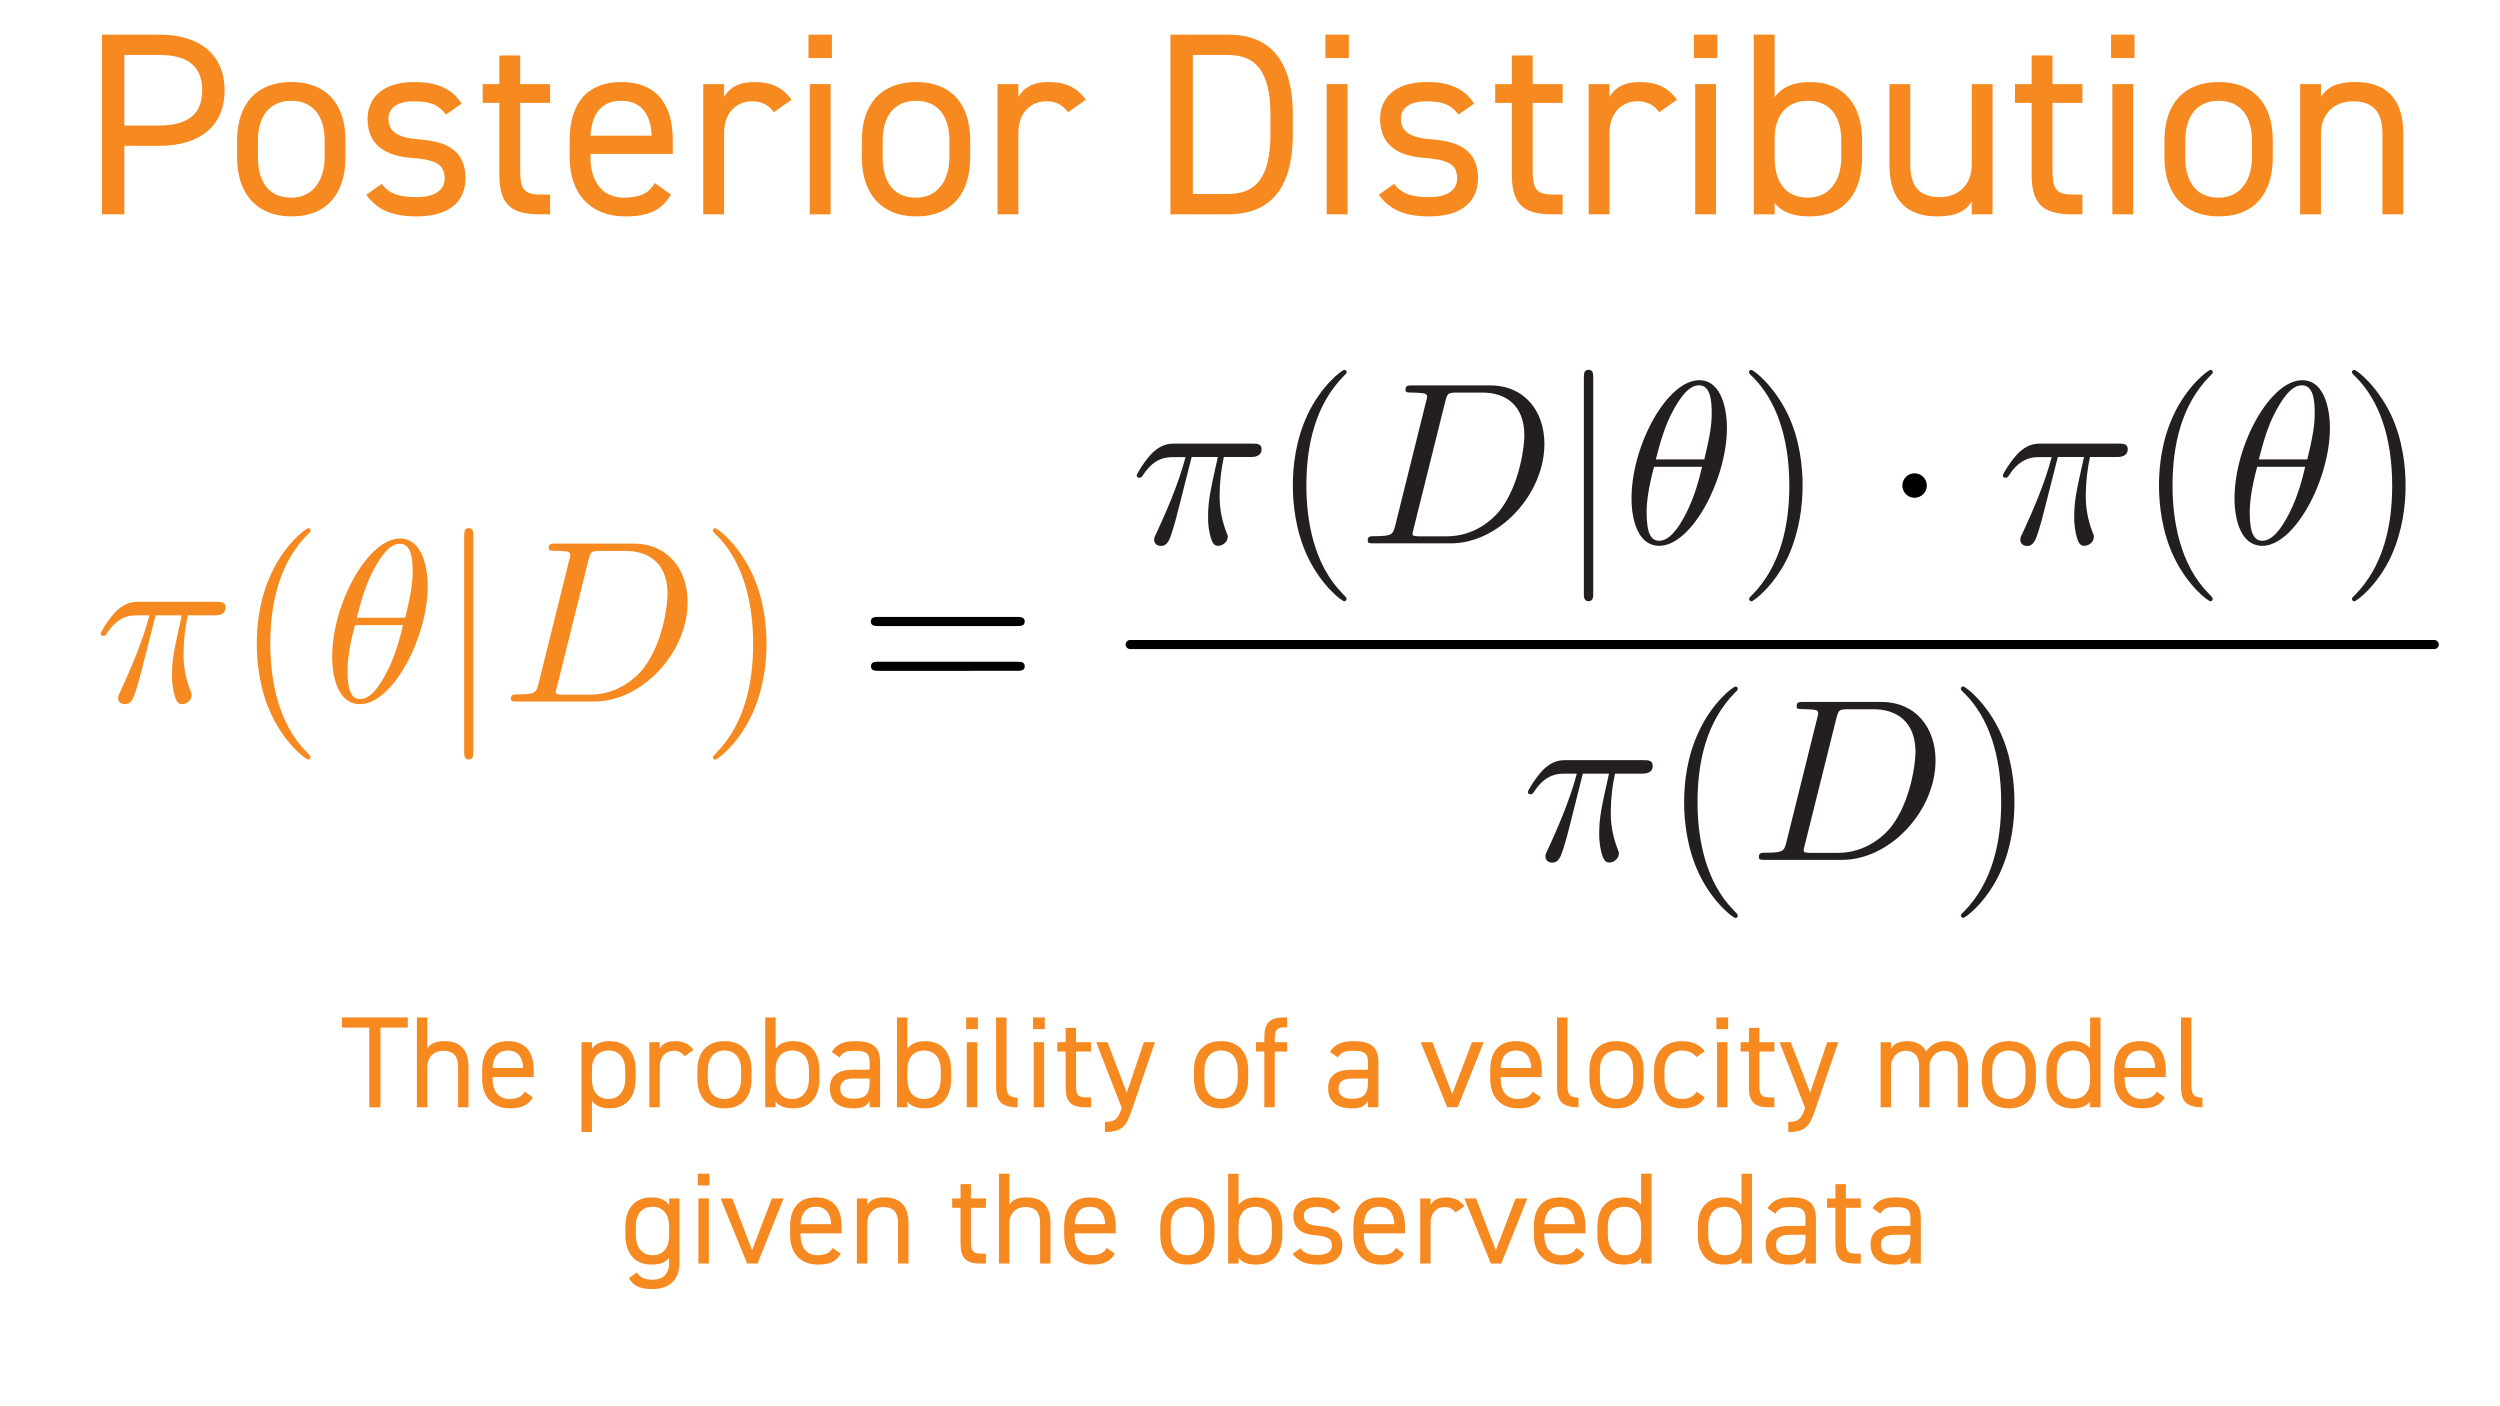 <?xml version="1.0" encoding="utf-8"?>
<!-- Generator: Adobe Illustrator 24.3.0, SVG Export Plug-In . SVG Version: 6.00 Build 0)  -->
<svg version="1.1" id="Posterior" xmlns="http://www.w3.org/2000/svg" xmlns:xlink="http://www.w3.org/1999/xlink" x="0px" y="0px"
	 viewBox="0 0 1920 1080" style="enable-background:new 0 0 1920 1080;" xml:space="preserve">
<style type="text/css">
	.st0{clip-path:url(#SVGID_2_);}
	.st1{fill:#F6891F;}
	.st2{fill:#231F20;}
	.st3{enable-background:new    ;}
	.st4{fill:none;stroke:#000000;stroke-width:7;stroke-linecap:round;stroke-miterlimit:10;}
</style>
<g>
	<defs>
		<rect id="SVGID_1_" x="76" y="276" width="1806" height="429.2"/>
	</defs>
	<clipPath id="SVGID_2_">
		<use xlink:href="#SVGID_1_"  style="overflow:visible;"/>
	</clipPath>
	<g class="st0">
		<path class="st1" d="M119.5,472.6h20.1c-5.9,26.3-7.5,33.9-7.5,45.8c-0.1,4.5,0.4,9.1,1.4,13.5c1.8,7.8,3.7,8.9,6.4,8.9
			c3.5,0,7.3-3.2,7.3-6.8c0-1.1,0-1.4-1.1-3.9c-3.6-9.3-5.4-19.3-5.1-29.3c0.1-9.5,1.2-18.9,3.2-28.2h20.3c2.3,0,8.7,0,8.7-6.1
			c0-4.3-3.8-4.3-7.1-4.3h-59.5c-3.9,0-10.7,0-18.5,8.4c-6.2,6.9-10.8,15.1-10.8,16c0,0.2,0,1.8,2.1,1.8c1.4,0,1.8-0.7,2.8-2.1
			c8.7-13.7,19-13.7,22.5-13.7h10.1c-5.7,21.5-15.3,43-22.7,59.2c-1.4,2.7-1.4,3-1.4,4.2c0,3.4,2.8,4.8,5.1,4.8
			c5.3,0,6.8-5,8.9-11.5c2.5-8.2,2.5-8.5,4.8-17.4L119.5,472.6"/>
		<path class="st1" d="M238.5,581.5c0-0.5,0-0.9-3-3.9c-22.2-22.4-27.9-56-27.9-83.1c0-30.9,6.8-61.8,28.6-84c2.3-2.1,2.3-2.5,2.3-3
			c0.1-0.9-0.5-1.7-1.4-1.8c-0.1,0-0.3,0-0.4,0c-1.8,0-17.8,12.1-28.3,34.6c-9.1,19.5-11.2,39.3-11.2,54.2c0,13.8,2,35.3,11.7,55.4
			c10.6,21.8,25.9,33.4,27.7,33.4c0.9,0.1,1.7-0.5,1.8-1.4C238.5,581.8,238.5,581.7,238.5,581.5"/>
		<path class="st1" d="M309.5,480.1c-1.9,8.2-5.7,23.2-12.4,36c-6.2,12.1-13,20.8-20.6,20.8c-5.9,0-9.6-5.1-9.6-21.7
			c0-7.5,1.1-17.8,5.7-35.1L309.5,480.1 M274,474.4c3-11.4,6.6-25.6,13.7-38.2c4.8-8.7,11.4-18.6,19.4-18.6c8.7,0,9.8,11.4,9.8,21.5
			c0,8.7-1.4,17.8-5.7,35.3L274,474.4z M328.5,450c0-11.7-3.2-36.4-21.3-36.4c-24.7,0-52.1,50.1-52.1,90.8
			c0,16.7,5.1,36.4,21.3,36.4C301.5,540.8,328.5,489.8,328.5,450z"/>
		<path class="st1" d="M363.5,412c0-3.2,0-6.4-3.5-6.4s-3.5,3.2-3.5,6.4v164.9c0,3.2,0,6.4,3.5,6.4s3.5-3.2,3.5-6.4V412"/>
		<path class="st1" d="M452,429.8c1.6-6.2,2-6.7,9.6-6.7h19c17.4,0,32.1,9.4,32.1,32.9c0,8.7-3.5,37.8-18.6,57.4
			c-5.2,6.6-19.2,20.1-41,20.1h-20c-1.3,0.1-2.6,0-3.9-0.2c-1.8-0.2-2.3-0.4-2.3-1.8c0-0.5,0-0.9,0.9-4.1L452,429.8 M413.6,525
			c-1.8,6.9-2.1,8.3-16.2,8.3c-3,0-5,0-5,3.4c0,2.1,1.6,2.1,5,2.1h58.8c36.9,0,71.9-37.5,71.9-76.4c0-25-15.1-44.9-41.7-44.9h-59.7
			c-3.4,0-5.3,0-5.3,3.4c0,2.1,1.6,2.1,5.1,2.1c2.3,0,5.5,0.2,7.6,0.4c2.9,0.3,3.9,0.9,3.9,2.8c-0.1,1.2-0.3,2.3-0.7,3.4L413.6,525z
			"/>
		<path class="st1" d="M588.7,494.5c0-13.9-2-35.4-11.7-55.4c-10.7-21.9-25.9-33.4-27.7-33.4c-0.9-0.1-1.7,0.6-1.8,1.6
			c0,0.1,0,0.1,0,0.2c0,0.5,0,0.9,3.4,4.1c17.4,17.6,27.5,45.8,27.5,83c0,30.4-6.6,61.6-28.6,84c-2.3,2.1-2.3,2.5-2.3,3
			c0,0.9,0.7,1.7,1.6,1.8c0.1,0,0.1,0,0.2,0c1.8,0,17.8-12.1,28.2-34.6C586.5,529,588.7,509.4,588.7,494.5"/>
		<path d="M781.1,515.2c2.5,0,5.9,0,5.9-3.5s-3.4-3.5-6-3.5H674.9c-2.7,0-6,0-6,3.5s3.4,3.5,5.9,3.5H781.1 M781,480.8
			c2.7,0,6,0,6-3.5s-3.4-3.5-5.9-3.5H674.7c-2.5,0-5.9,0-5.9,3.5s3.4,3.5,6,3.5H781z"/>
		<path class="st2" d="M915.2,351h20.1c-5.9,26.3-7.5,33.9-7.5,45.8c-0.1,4.5,0.4,9.1,1.4,13.5c1.8,7.8,3.7,8.9,6.4,8.9
			c3.5,0,7.3-3.2,7.3-6.8c0-1.1,0-1.4-1.1-3.9c-3.6-9.3-5.4-19.3-5.1-29.3c0.1-9.5,1.2-18.9,3.2-28.2h20.3c2.3,0,8.7,0,8.7-6.1
			c0-4.2-3.8-4.2-7.1-4.2h-59.5c-3.9,0-10.7,0-18.5,8.4c-6.2,6.9-10.8,15.1-10.8,16c0,0.2,0,1.8,2.1,1.8c1.4,0,1.8-0.7,2.8-2.1
			c8.7-13.7,19-13.7,22.5-13.7h10.1c-5.7,21.5-15.3,43-22.7,59.1c-1.4,2.7-1.4,3-1.4,4.3c0,3.4,2.8,4.8,5.1,4.8
			c5.3,0,6.8-5,8.9-11.5c2.5-8.2,2.5-8.5,4.8-17.4L915.2,351"/>
		<path class="st2" d="M1034.2,459.9c0-0.5,0-0.9-3-3.9c-22.2-22.4-27.9-56-27.9-83.1c0-30.9,6.8-61.8,28.6-84
			c2.3-2.1,2.3-2.5,2.3-3c0.1-0.9-0.5-1.7-1.4-1.8c-0.1,0-0.3,0-0.4,0c-1.8,0-17.8,12.1-28.3,34.6c-9.1,19.5-11.2,39.3-11.2,54.2
			c0,13.8,2,35.3,11.7,55.4c10.7,21.9,25.9,33.4,27.7,33.4c0.9,0.1,1.7-0.5,1.8-1.4C1034.2,460.2,1034.2,460,1034.2,459.9"/>
		<path class="st2" d="M1110,308.2c1.6-6.2,2-6.7,9.6-6.7h19c17.4,0,32.1,9.4,32.1,32.9c0,8.7-3.6,37.8-18.6,57.4
			c-5.2,6.6-19.2,20.1-41,20.1H1091c-1.3,0.1-2.6,0-3.9-0.2c-1.8-0.2-2.3-0.4-2.3-1.8c0-0.5,0-0.9,0.9-4.1L1110,308.2 M1071.6,403.4
			c-1.8,6.9-2.1,8.4-16.2,8.4c-3,0-5,0-5,3.4c0,2.1,1.6,2.1,5,2.1h58.8c36.9,0,71.9-37.5,71.9-76.4c0-25-15.1-44.9-41.7-44.9h-59.7
			c-3.3,0-5.3,0-5.3,3.4c0,2.1,1.6,2.1,5.1,2.1c2.3,0,5.5,0.2,7.6,0.4c2.8,0.3,3.9,0.9,3.9,2.8c-0.1,1.1-0.3,2.3-0.7,3.4
			L1071.6,403.4z"/>
		<path class="st2" d="M1223.6,290.4c0-3.2,0-6.4-3.6-6.4s-3.6,3.2-3.6,6.4v164.9c0,3.2,0,6.4,3.6,6.4s3.6-3.2,3.6-6.4V290.4"/>
		<path class="st2" d="M1307.2,358.5c-1.9,8.1-5.7,23.2-12.4,36c-6.2,12.1-13,20.8-20.6,20.8c-5.9,0-9.6-5.1-9.6-21.7
			c0-7.5,1.1-17.7,5.7-35.1L1307.2,358.5 M1271.7,352.7c3-11.4,6.6-25.6,13.7-38.2c4.8-8.7,11.4-18.6,19.4-18.6
			c8.7,0,9.8,11.4,9.8,21.5c0,8.7-1.4,17.8-5.7,35.4H1271.7z M1326.3,328.4c0-11.7-3.2-36.4-21.3-36.4c-24.7,0-52,50.1-52,90.8
			c0,16.7,5.1,36.4,21.3,36.4C1299.2,419.2,1326.3,368.2,1326.3,328.4L1326.3,328.4z"/>
		<path class="st2" d="M1384.4,372.9c0-13.9-1.9-35.4-11.7-55.4c-10.7-21.8-25.9-33.4-27.7-33.4c-0.9-0.1-1.7,0.6-1.8,1.6
			c0,0.1,0,0.1,0,0.2c0,0.5,0,0.9,3.4,4.1c17.4,17.6,27.6,45.8,27.6,83c0,30.4-6.6,61.6-28.6,84c-2.3,2.1-2.3,2.5-2.3,3
			c0,0.9,0.7,1.7,1.6,1.8c0.1,0,0.1,0,0.2,0c1.8,0,17.8-12.1,28.3-34.6C1382.2,407.5,1384.4,387.8,1384.4,372.9"/>
		<path d="M1479.8,372.9c0-5.2-4.2-9.4-9.4-9.4s-9.4,4.2-9.4,9.4s4.2,9.4,9.4,9.4c0,0,0,0,0,0
			C1475.6,382.2,1479.8,378.1,1479.8,372.9"/>
		<path class="st2" d="M1580.4,351h20.1c-5.9,26.3-7.5,33.9-7.5,45.8c-0.1,4.5,0.4,9.1,1.4,13.5c1.8,7.8,3.7,8.9,6.4,8.9
			c3.6,0,7.3-3.2,7.3-6.8c0-1.1,0-1.4-1.1-3.9c-3.6-9.3-5.4-19.3-5.1-29.3c0.1-9.5,1.2-18.9,3.2-28.2h20.3c2.3,0,8.7,0,8.7-6.1
			c0-4.2-3.8-4.2-7.1-4.2h-59.5c-3.9,0-10.7,0-18.5,8.4c-6.2,6.9-10.8,15.1-10.8,16c0,0.2,0,1.8,2.1,1.8c1.4,0,1.8-0.7,2.8-2.1
			c8.7-13.7,19-13.7,22.5-13.7h10.1c-5.7,21.5-15.3,43-22.7,59.1c-1.4,2.7-1.4,3-1.4,4.3c0,3.4,2.8,4.8,5.1,4.8
			c5.3,0,6.8-5,8.9-11.5c2.5-8.2,2.5-8.5,4.8-17.4L1580.4,351"/>
		<path class="st2" d="M1699.4,459.9c0-0.5,0-0.9-3-3.9c-22.2-22.4-27.9-56-27.9-83.1c0-30.9,6.8-61.8,28.6-84
			c2.3-2.1,2.3-2.5,2.3-3c0.1-0.9-0.5-1.7-1.4-1.8c-0.1,0-0.3,0-0.4,0c-1.8,0-17.8,12.1-28.3,34.6c-9.1,19.5-11.2,39.3-11.2,54.2
			c0,13.8,2,35.3,11.7,55.4c10.7,21.9,25.9,33.4,27.7,33.4c0.9,0.1,1.7-0.5,1.8-1.4C1699.4,460.2,1699.4,460,1699.4,459.9"/>
		<path class="st2" d="M1770.4,358.5c-1.9,8.1-5.7,23.2-12.4,36c-6.2,12.1-13,20.8-20.6,20.8c-5.9,0-9.6-5.1-9.6-21.7
			c0-7.5,1.1-17.7,5.7-35.1L1770.4,358.5 M1734.8,352.7c3-11.4,6.6-25.6,13.7-38.2c4.8-8.7,11.4-18.6,19.4-18.6
			c8.7,0,9.8,11.4,9.8,21.5c0,8.7-1.4,17.8-5.7,35.4H1734.8z M1789.4,328.4c0-11.7-3.2-36.4-21.3-36.4c-24.7,0-52,50.1-52,90.8
			c0,16.7,5.1,36.4,21.3,36.4C1762.4,419.2,1789.4,368.2,1789.4,328.4L1789.4,328.4z"/>
		<path class="st2" d="M1847.5,372.9c0-13.9-2-35.4-11.7-55.4c-10.7-21.8-25.9-33.4-27.7-33.4c-0.9-0.1-1.7,0.6-1.8,1.6
			c0,0.1,0,0.1,0,0.2c0,0.5,0,0.9,3.4,4.1c17.4,17.6,27.5,45.8,27.5,83c0,30.4-6.6,61.6-28.6,84c-2.3,2.1-2.3,2.5-2.3,3
			c0,0.9,0.7,1.7,1.6,1.8c0.1,0,0.1,0,0.2,0c1.8,0,17.8-12.1,28.3-34.6C1845.3,407.5,1847.5,387.8,1847.5,372.9"/>
		<path class="st2" d="M1215.6,594.2h20.1c-5.9,26.3-7.5,33.9-7.5,45.8c-0.1,4.5,0.4,9.1,1.4,13.5c1.8,7.8,3.8,8.9,6.4,8.9
			c3.6,0,7.3-3.2,7.3-6.8c0-1.1,0-1.4-1.1-3.9c-3.6-9.3-5.4-19.3-5.1-29.3c0.1-9.5,1.2-18.9,3.2-28.2h20.3c2.3,0,8.7,0,8.7-6.1
			c0-4.3-3.7-4.3-7.1-4.3h-59.5c-3.9,0-10.7,0-18.5,8.4c-6.2,6.9-10.8,15.1-10.8,16c0,0.2,0,1.8,2.1,1.8c1.4,0,1.8-0.7,2.8-2.1
			c8.7-13.7,19-13.7,22.6-13.7h10.1c-5.7,21.5-15.3,43-22.7,59.2c-1.4,2.7-1.4,3-1.4,4.3c0,3.4,2.8,4.8,5.1,4.8
			c5.3,0,6.8-5,8.9-11.5c2.5-8.2,2.5-8.5,4.8-17.4L1215.6,594.2"/>
		<path class="st2" d="M1334.6,703.1c0-0.5,0-0.9-3-3.9c-22.2-22.4-27.9-56-27.9-83.1c0-30.9,6.8-61.8,28.6-84
			c2.3-2.1,2.3-2.5,2.3-3c0.1-0.9-0.5-1.7-1.4-1.8c-0.1,0-0.3,0-0.4,0c-1.8,0-17.8,12.1-28.2,34.7c-9.1,19.5-11.2,39.3-11.2,54.2
			c0,13.8,2,35.3,11.7,55.4c10.6,21.8,25.9,33.4,27.7,33.4c0.9,0.1,1.7-0.5,1.8-1.4C1334.6,703.4,1334.6,703.3,1334.6,703.1"/>
		<path class="st2" d="M1410.4,551.4c1.6-6.2,2-6.7,9.6-6.7h19c17.4,0,32.1,9.4,32.1,32.8c0,8.7-3.6,37.8-18.6,57.4
			c-5.2,6.6-19.2,20.1-41,20.1h-20.1c-1.3,0.1-2.6,0-3.9-0.2c-1.8-0.2-2.3-0.4-2.3-1.8c0-0.5,0-0.9,0.9-4.1L1410.4,551.4
			 M1372,646.6c-1.8,6.9-2.1,8.3-16.2,8.3c-3,0-5,0-5,3.4c0,2.1,1.6,2.1,5,2.1h58.8c36.9,0,71.9-37.5,71.9-76.4
			c0-25-15.1-44.9-41.7-44.9h-59.7c-3.4,0-5.3,0-5.3,3.4c0,2.1,1.6,2.1,5.1,2.1c2.3,0,5.5,0.2,7.6,0.4c2.8,0.3,3.9,0.9,3.9,2.8
			c-0.1,1.1-0.3,2.3-0.7,3.4L1372,646.6z"/>
		<path class="st2" d="M1547.1,616c0-13.9-2-35.4-11.7-55.4c-10.7-21.8-25.9-33.4-27.7-33.4c-0.9-0.1-1.7,0.6-1.8,1.6
			c0,0.1,0,0.1,0,0.2c0,0.5,0,0.9,3.4,4.1c17.4,17.6,27.6,45.8,27.6,83c0,30.4-6.6,61.6-28.6,84c-2.3,2.1-2.3,2.5-2.3,3
			c0,0.9,0.7,1.7,1.6,1.8c0.1,0,0.1,0,0.2,0c1.8,0,17.8-12.1,28.2-34.6C1545,650.6,1547.1,630.9,1547.1,616"/>
	</g>
</g>
<g class="st3">
	<path class="st1" d="M95.5,112v52.6H78.3v-138h44c31.8,0,50.2,16,50.2,42.8c0,26.6-18.2,42.6-50.2,42.6H95.5z M122.3,96.4
		c23.4,0,33-10,33-27c0-17.2-9.6-27.2-33-27.2H95.5v54.2H122.3z"/>
</g>
<g class="st3">
	<path class="st1" d="M265.3,121c0,26-12.8,45.2-41.6,45.2c-26.6,0-41.6-17.6-41.6-45.2v-13.2c0-28.4,15.4-44.8,41.6-44.8
		c26.4,0,41.6,16.2,41.6,44.8V121z M249.3,121v-13.2c0-19-9.2-30.4-25.6-30.4c-16.4,0-25.6,11.6-25.6,30.4V121
		c0,17.2,7.2,30.8,25.6,30.8C240.7,151.8,249.3,138,249.3,121z"/>
	<path class="st1" d="M342.5,88c-5.4-7-11-10.2-24.8-10.2c-11.8,0-19.4,4.6-19.4,13.4c0,11.4,10,14.8,23.2,15.8
		c18.8,1.4,36,6.8,36,29.8c0,17.4-11.8,29.4-37.6,29.4c-20.4,0-31-6.2-38.6-16.6l11.8-8.4c5.4,7.2,12.6,10.2,27,10.2
		c13.4,0,21.4-5.2,21.4-14.2c0-10.8-6.4-14.6-25.8-16c-16.8-1.2-33.4-8-33.4-29.8c0-16.6,12-28.4,35.8-28.4
		c16.2,0,28.6,4.2,36.4,16.6L342.5,88z"/>
	<path class="st1" d="M370.7,64.6h12.8v-22h16v22h23V79h-23v50.8c0,13.8,1.6,19.6,15,19.6h8v15.2h-8.6c-23.6,0-30.4-10-30.4-30.8V79
		h-12.8V64.6z"/>
	<path class="st1" d="M515.3,149.4c-7,12.2-17.6,16.8-35,16.8c-26.8,0-42.8-17.4-42.8-45.2v-13.2c0-28.4,13.4-44.8,39.6-44.8
		c26.4,0,39.6,16.2,39.6,44.8v10.4h-63.2v2.8c0,17.2,8.2,30.8,25.6,30.8c13,0,19.6-3.8,23.8-11.2L515.3,149.4z M453.5,104.2h47
		c-0.8-16.8-8.2-26.8-23.4-26.8C461.7,77.4,454.5,87.6,453.5,104.2z"/>
	<path class="st1" d="M594.3,86.2c-4.2-5.8-9.4-8.4-16.8-8.4c-12.2,0-21.4,9.2-21.4,24.2v62.6h-16v-100h16v9.8
		c4.2-7,11-11.4,23.2-11.4c13.6,0,22.2,4.6,28.6,13.6L594.3,86.2z"/>
	<path class="st1" d="M620.9,26.6h18v18h-18V26.6z M621.9,64.6h16v100h-16V64.6z"/>
	<path class="st1" d="M745.1,121c0,26-12.8,45.2-41.6,45.2c-26.6,0-41.6-17.6-41.6-45.2v-13.2c0-28.4,15.4-44.8,41.6-44.8
		c26.4,0,41.6,16.2,41.6,44.8V121z M729.1,121v-13.2c0-19-9.2-30.4-25.6-30.4c-16.4,0-25.6,11.6-25.6,30.4V121
		c0,17.2,7.2,30.8,25.6,30.8C720.5,151.8,729.1,138,729.1,121z"/>
	<path class="st1" d="M820.3,86.2c-4.2-5.8-9.4-8.4-16.8-8.4c-12.2,0-21.4,9.2-21.4,24.2v62.6h-16v-100h16v9.8
		c4.2-7,11-11.4,23.2-11.4c13.6,0,22.2,4.6,28.6,13.6L820.3,86.2z"/>
	<path class="st1" d="M898.9,164.6v-138h44c30.6,0,50,17.2,50,61.8v14.4c0,44.6-19.4,61.8-50,61.8H898.9z M975.7,102.8V88.4
		c0-34.2-11.6-46.2-32.8-46.2h-26.8V149h26.8C964.1,149,975.7,137,975.7,102.8z"/>
	<path class="st1" d="M1017.9,26.6h18v18h-18V26.6z M1018.9,64.6h16v100h-16V64.6z"/>
	<path class="st1" d="M1120.1,88c-5.4-7-11-10.2-24.8-10.2c-11.8,0-19.4,4.6-19.4,13.4c0,11.4,10,14.8,23.2,15.8
		c18.8,1.4,36,6.8,36,29.8c0,17.4-11.8,29.4-37.6,29.4c-20.4,0-31-6.2-38.6-16.6l11.8-8.4c5.4,7.2,12.6,10.2,27,10.2
		c13.4,0,21.4-5.2,21.4-14.2c0-10.8-6.4-14.6-25.8-16c-16.8-1.2-33.4-8-33.4-29.8c0-16.6,12-28.4,35.8-28.4
		c16.2,0,28.6,4.2,36.4,16.6L1120.1,88z"/>
	<path class="st1" d="M1148.3,64.6h12.8v-22h16v22h23V79h-23v50.8c0,13.8,1.6,19.6,15,19.6h8v15.2h-8.6c-23.6,0-30.4-10-30.4-30.8
		V79h-12.8V64.6z"/>
	<path class="st1" d="M1274.3,86.2c-4.2-5.8-9.4-8.4-16.8-8.4c-12.2,0-21.4,9.2-21.4,24.2v62.6h-16v-100h16v9.8
		c4.2-7,11-11.4,23.2-11.4c13.6,0,22.2,4.6,28.6,13.6L1274.3,86.2z"/>
	<path class="st1" d="M1300.9,26.6h18v18h-18V26.6z M1301.9,64.6h16v100h-16V64.6z"/>
	<path class="st1" d="M1362.9,74.6c5.4-7.4,14-11.6,27.2-11.6c24.8,0,40,16.2,40,44.8V121c0,26-12.8,45.2-40,45.2
		c-13.4,0-21.8-3.4-27.2-10.4v8.8h-16v-138h16V74.6z M1414.1,121v-13.2c0-19-9.2-30.4-25.6-30.4c-16,0-25.6,11-25.6,29V121
		c0,17.2,7.2,30.8,25.6,30.8C1405.5,151.8,1414.1,138,1414.1,121z"/>
	<path class="st1" d="M1530.3,164.6h-16v-9.8c-5,7.6-12,11.4-26.8,11.4c-21.4,0-36.4-11.2-36.4-39.2V64.6h16v62.2
		c0,20.2,11,24.6,22.8,24.6c15,0,24.4-10.6,24.4-24.4V64.6h16V164.6z"/>
	<path class="st1" d="M1547.5,64.6h12.8v-22h16v22h23V79h-23v50.8c0,13.8,1.6,19.6,15,19.6h8v15.2h-8.6c-23.6,0-30.4-10-30.4-30.8
		V79h-12.8V64.6z"/>
	<path class="st1" d="M1621.3,26.6h18v18h-18V26.6z M1622.3,64.6h16v100h-16V64.6z"/>
	<path class="st1" d="M1745.5,121c0,26-12.8,45.2-41.6,45.2c-26.6,0-41.6-17.6-41.6-45.2v-13.2c0-28.4,15.4-44.8,41.6-44.8
		c26.4,0,41.6,16.2,41.6,44.8V121z M1729.5,121v-13.2c0-19-9.2-30.4-25.6-30.4c-16.4,0-25.6,11.6-25.6,30.4V121
		c0,17.2,7.2,30.8,25.6,30.8C1720.9,151.8,1729.5,138,1729.5,121z"/>
	<path class="st1" d="M1766.5,64.6h16v9.8c5-7.6,12-11.4,26.8-11.4c21.4,0,36.4,11.2,36.4,39.2v62.4h-16v-62.2
		c0-20.2-11-24.6-22.8-24.6c-15,0-24.4,10.6-24.4,24.4v62.4h-16V64.6z"/>
</g>
<g class="st3">
	<path class="st1" d="M313.2,781.4v7.8h-21v61.2h-8.6v-61.2h-21v-7.8H313.2z"/>
	<path class="st1" d="M320.2,781.4h8v23.9c2.5-3.8,6-5.7,13.4-5.7c10.7,0,18.2,5.6,18.2,19.6v31.2h-8v-31.1
		c0-10.1-5.5-12.3-11.4-12.3c-7.5,0-12.2,5.3-12.2,12.2v31.2h-8V781.4z"/>
	<path class="st1" d="M409.2,842.8c-3.5,6.1-8.8,8.4-17.5,8.4c-13.4,0-21.4-8.7-21.4-22.6V822c0-14.2,6.7-22.4,19.8-22.4
		c13.2,0,19.8,8.1,19.8,22.4v5.2h-31.6v1.4c0,8.6,4.1,15.4,12.8,15.4c6.5,0,9.8-1.9,11.9-5.6L409.2,842.8z M378.3,820.2h23.5
		c-0.4-8.4-4.1-13.4-11.7-13.4C382.4,806.8,378.8,811.9,378.3,820.2z"/>
	<path class="st1" d="M468.2,799.6c12.4,0,20,8.1,20,22.4v6.6c0,13-6.4,22.6-20,22.6c-6.6,0-10.9-2.1-13.6-5.8v24h-8v-69h8v5
		C457.3,801.7,461.6,799.6,468.2,799.6z M480.2,828.6V822c0-9.5-4.6-15.2-12.8-15.2c-8,0-12.8,5.5-12.8,14.5v7.3
		c0,8.6,3.6,15.4,12.8,15.4C475.9,844,480.2,837.1,480.2,828.6z"/>
	<path class="st1" d="M525.8,811.2c-2.1-2.9-4.7-4.2-8.4-4.2c-6.1,0-10.7,4.6-10.7,12.1v31.3h-8v-50h8v4.9c2.1-3.5,5.5-5.7,11.6-5.7
		c6.8,0,11.1,2.3,14.3,6.8L525.8,811.2z"/>
	<path class="st1" d="M577.2,828.6c0,13-6.4,22.6-20.8,22.6c-13.3,0-20.8-8.8-20.8-22.6V822c0-14.2,7.7-22.4,20.8-22.4
		c13.2,0,20.8,8.1,20.8,22.4V828.6z M569.2,828.6V822c0-9.5-4.6-15.2-12.8-15.2c-8.2,0-12.8,5.8-12.8,15.2v6.6
		c0,8.6,3.6,15.4,12.8,15.4C564.9,844,569.2,837.1,569.2,828.6z"/>
	<path class="st1" d="M595.7,805.4c2.7-3.7,7-5.8,13.6-5.8c12.4,0,20,8.1,20,22.4v6.6c0,13-6.4,22.6-20,22.6
		c-6.7,0-10.9-1.7-13.6-5.2v4.4h-8v-69h8V805.4z M621.3,828.6V822c0-9.5-4.6-15.2-12.8-15.2c-8,0-12.8,5.5-12.8,14.5v7.3
		c0,8.6,3.6,15.4,12.8,15.4C617,844,621.3,837.1,621.3,828.6z"/>
	<path class="st1" d="M656,821.5h11.9v-5.8c0-7.1-3.3-8.7-11.1-8.7c-6,0-9.2,0.5-12,5.1l-6-4.2c3.5-5.8,8.6-8.3,18.1-8.3
		c12.7,0,19,4.1,19,16.1v34.7h-8v-4.9c-2.8,4.6-6.2,5.7-12.7,5.7c-11.6,0-17.9-5.7-17.9-15.4C637.3,825,645,821.5,656,821.5z
		 M667.9,828.3H656c-7.9,0-10.7,2.7-10.7,7.7c0,5.6,4,7.8,9.9,7.8c7.4,0,12.7-1.4,12.7-12.6V828.3z"/>
	<path class="st1" d="M696.9,805.4c2.7-3.7,7-5.8,13.6-5.8c12.4,0,20,8.1,20,22.4v6.6c0,13-6.4,22.6-20,22.6
		c-6.7,0-10.9-1.7-13.6-5.2v4.4h-8v-69h8V805.4z M722.5,828.6V822c0-9.5-4.6-15.2-12.8-15.2c-8,0-12.8,5.5-12.8,14.5v7.3
		c0,8.6,3.6,15.4,12.8,15.4C718.2,844,722.5,837.1,722.5,828.6z"/>
	<path class="st1" d="M742,781.4h9v9h-9V781.4z M742.5,800.4h8v50h-8V800.4z"/>
	<path class="st1" d="M765,781.4h8V833c0,5.4,0.3,10,8.5,10v7.4c-12.6,0-16.5-5-16.5-15.4V781.4z"/>
	<path class="st1" d="M793.4,781.4h9v9h-9V781.4z M793.9,800.4h8v50h-8V800.4z"/>
	<path class="st1" d="M812,800.4h6.4v-11h8v11h11.5v7.2h-11.5V833c0,6.9,0.8,9.8,7.5,9.8h4v7.6h-4.3c-11.8,0-15.2-5-15.2-15.4v-27.4
		H812V800.4z"/>
	<path class="st1" d="M861.5,850.9l-19.6-50.5h8.6l14.9,38.8l13.1-38.8h8.5L869.4,852c-4.1,12-6.8,17.4-20.8,17.4v-7.8
		c6.6,0,9.7-1.1,12.7-10L861.5,850.9z"/>
	<path class="st1" d="M958.6,828.6c0,13-6.4,22.6-20.8,22.6c-13.3,0-20.8-8.8-20.8-22.6V822c0-14.2,7.7-22.4,20.8-22.4
		c13.2,0,20.8,8.1,20.8,22.4V828.6z M950.6,828.6V822c0-9.5-4.6-15.2-12.8-15.2c-8.2,0-12.8,5.8-12.8,15.2v6.6
		c0,8.6,3.6,15.4,12.8,15.4C946.3,844,950.6,837.1,950.6,828.6z"/>
	<path class="st1" d="M971,800.4v-3.6c0-10.4,3.4-15.4,15.2-15.4h2.3v7.6h-2c-6.7,0-7.5,2.9-7.5,9.8v1.6h9.5v7.2H979v42.8h-8v-42.8
		h-6.4v-7.2H971z"/>
	<path class="st1" d="M1038.7,821.5h11.9v-5.8c0-7.1-3.3-8.7-11.1-8.7c-6,0-9.2,0.5-12,5.1l-6-4.2c3.5-5.8,8.6-8.3,18.1-8.3
		c12.7,0,19,4.1,19,16.1v34.7h-8v-4.9c-2.8,4.6-6.2,5.7-12.7,5.7c-11.6,0-17.9-5.7-17.9-15.4C1020,825,1027.7,821.5,1038.7,821.5z
		 M1050.6,828.3h-11.9c-7.9,0-10.7,2.7-10.7,7.7c0,5.6,4,7.8,9.9,7.8c7.4,0,12.7-1.4,12.7-12.6V828.3z"/>
	<path class="st1" d="M1139.5,800.4l-20,50h-8l-20.4-50h9l15.2,39.8l15.2-39.8H1139.5z"/>
	<path class="st1" d="M1183.4,842.8c-3.5,6.1-8.8,8.4-17.5,8.4c-13.4,0-21.4-8.7-21.4-22.6V822c0-14.2,6.7-22.4,19.8-22.4
		c13.2,0,19.8,8.1,19.8,22.4v5.2h-31.6v1.4c0,8.6,4.1,15.4,12.8,15.4c6.5,0,9.8-1.9,11.9-5.6L1183.4,842.8z M1152.5,820.2h23.5
		c-0.4-8.4-4.1-13.4-11.7-13.4C1156.6,806.8,1153,811.9,1152.5,820.2z"/>
	<path class="st1" d="M1195.8,781.4h8V833c0,5.4,0.3,10,8.5,10v7.4c-12.6,0-16.5-5-16.5-15.4V781.4z"/>
	<path class="st1" d="M1262.3,828.6c0,13-6.4,22.6-20.8,22.6c-13.3,0-20.8-8.8-20.8-22.6V822c0-14.2,7.7-22.4,20.8-22.4
		c13.2,0,20.8,8.1,20.8,22.4V828.6z M1254.3,828.6V822c0-9.5-4.6-15.2-12.8-15.2c-8.2,0-12.8,5.8-12.8,15.2v6.6
		c0,8.6,3.6,15.4,12.8,15.4C1250,844,1254.3,837.1,1254.3,828.6z"/>
	<path class="st1" d="M1309.2,842.8c-3.1,5.8-9.2,8.4-17.3,8.4c-13.7,0-21.6-8.8-21.6-22.6V822c0-14.2,8.1-22.4,21.6-22.4
		c7.5,0,13.7,2.7,17.3,7.8l-6.3,4.4c-2.2-3.2-6.4-5-11-5c-8.6,0-13.6,5.8-13.6,15.2v6.6c0,8.6,4,15.4,13.6,15.4
		c4.7,0,9-1.6,11.1-5.6L1309.2,842.8z"/>
	<path class="st1" d="M1318.2,781.4h9v9h-9V781.4z M1318.7,800.4h8v50h-8V800.4z"/>
	<path class="st1" d="M1336.8,800.4h6.4v-11h8v11h11.5v7.2h-11.5V833c0,6.9,0.8,9.8,7.5,9.8h4v7.6h-4.3c-11.8,0-15.2-5-15.2-15.4
		v-27.4h-6.4V800.4z"/>
	<path class="st1" d="M1386.3,850.9l-19.6-50.5h8.6l14.9,38.8l13.1-38.8h8.5l-17.6,51.6c-4.1,12-6.8,17.4-20.8,17.4v-7.8
		c6.6,0,9.7-1.1,12.7-10L1386.3,850.9z"/>
	<path class="st1" d="M1444.3,800.4h8v4.9c2.2-3.4,6-5.7,12.4-5.7c6.7,0,11.8,2.7,14.6,7.9c3.4-5.3,8.9-7.9,15-7.9
		c10.7,0,17.2,6.6,17.2,19.6v31.2h-8v-31.1c0-9.1-4.5-12.3-10.4-12.3c-6.4,0-11.2,5.1-11.2,12.2v31.2h-8v-31.1
		c0-9.1-4.5-12.3-10.4-12.3c-6.5,0-11.2,5.3-11.2,12.2v31.2h-8V800.4z"/>
	<path class="st1" d="M1563.6,828.6c0,13-6.4,22.6-20.8,22.6c-13.3,0-20.8-8.8-20.8-22.6V822c0-14.2,7.7-22.4,20.8-22.4
		c13.2,0,20.8,8.1,20.8,22.4V828.6z M1555.6,828.6V822c0-9.5-4.6-15.2-12.8-15.2c-8.2,0-12.8,5.8-12.8,15.2v6.6
		c0,8.6,3.6,15.4,12.8,15.4C1551.3,844,1555.6,837.1,1555.6,828.6z"/>
	<path class="st1" d="M1605.2,781.4h8v69h-8V846c-2.7,3.5-7,5.2-13.6,5.2c-13.6,0-20-9.6-20-22.6V822c0-14.3,7.6-22.4,20-22.4
		c6.6,0,10.9,2.1,13.6,5.8V781.4z M1605.2,829.3V822c0-9.4-4.6-15.2-12.8-15.2c-8.2,0-12.8,5.7-12.8,15.2v6.6
		c0,8.5,4.3,15.4,12.8,15.4C1601.3,844,1605.2,837.6,1605.2,829.3z"/>
	<path class="st1" d="M1662.6,842.8c-3.5,6.1-8.8,8.4-17.5,8.4c-13.4,0-21.4-8.7-21.4-22.6V822c0-14.2,6.7-22.4,19.8-22.4
		c13.2,0,19.8,8.1,19.8,22.4v5.2h-31.6v1.4c0,8.6,4.1,15.4,12.8,15.4c6.5,0,9.8-1.9,11.9-5.6L1662.6,842.8z M1631.7,820.2h23.5
		c-0.4-8.4-4.1-13.4-11.7-13.4C1635.8,806.8,1632.2,811.9,1631.7,820.2z"/>
	<path class="st1" d="M1675,781.4h8V833c0,5.4,0.3,10,8.5,10v7.4c-12.6,0-16.5-5-16.5-15.4V781.4z"/>
</g>
<g class="st3">
	<path class="st1" d="M513.9,920.4h8v49c0,13.9-8,20.6-21.4,20.6c-8.7,0-14-2.3-17.5-8.4l6.2-4.4c2.1,3.7,5.4,5.6,11.9,5.6
		c8.7,0,12.8-4.8,12.8-13.4V966c-2.7,3.5-7,5.2-13.6,5.2c-13.6,0-20-9.6-20-22.6V942c0-14.3,7.6-22.4,20-22.4
		c6.6,0,10.9,2.1,13.6,5.8V920.4z M513.9,948.6V942c0-9.4-4.6-15.2-12.8-15.2c-8.2,0-12.8,5.7-12.8,15.2v6.6
		c0,8.5,4.3,15.4,12.8,15.4C510.3,964,513.9,957.2,513.9,948.6z"/>
	<path class="st1" d="M535.9,901.4h9v9h-9V901.4z M536.4,920.4h8v50h-8V920.4z"/>
	<path class="st1" d="M601.8,920.4l-20,50h-8l-20.4-50h9l15.2,39.8l15.2-39.8H601.8z"/>
	<path class="st1" d="M645.7,962.8c-3.5,6.1-8.8,8.4-17.5,8.4c-13.4,0-21.4-8.7-21.4-22.6V942c0-14.2,6.7-22.4,19.8-22.4
		c13.2,0,19.8,8.1,19.8,22.4v5.2h-31.6v1.4c0,8.6,4.1,15.4,12.8,15.4c6.5,0,9.8-1.9,11.9-5.6L645.7,962.8z M614.8,940.2h23.5
		c-0.4-8.4-4.1-13.4-11.7-13.4C618.9,926.8,615.3,931.9,614.8,940.2z"/>
	<path class="st1" d="M658.1,920.4h8v4.9c2.5-3.8,6-5.7,13.4-5.7c10.7,0,18.2,5.6,18.2,19.6v31.2h-8v-31.1
		c0-10.1-5.5-12.3-11.4-12.3c-7.5,0-12.2,5.3-12.2,12.2v31.2h-8V920.4z"/>
	<path class="st1" d="M731.3,920.4h6.4v-11h8v11h11.5v7.2h-11.5V953c0,6.9,0.8,9.8,7.5,9.8h4v7.6h-4.3c-11.8,0-15.2-5-15.2-15.4
		v-27.4h-6.4V920.4z"/>
	<path class="st1" d="M767.2,901.4h8v23.9c2.5-3.8,6-5.7,13.4-5.7c10.7,0,18.2,5.6,18.2,19.6v31.2h-8v-31.1
		c0-10.1-5.5-12.3-11.4-12.3c-7.5,0-12.2,5.3-12.2,12.2v31.2h-8V901.4z"/>
	<path class="st1" d="M856.2,962.8c-3.5,6.1-8.8,8.4-17.5,8.4c-13.4,0-21.4-8.7-21.4-22.6V942c0-14.2,6.7-22.4,19.8-22.4
		c13.2,0,19.8,8.1,19.8,22.4v5.2h-31.6v1.4c0,8.6,4.1,15.4,12.8,15.4c6.5,0,9.8-1.9,11.9-5.6L856.2,962.8z M825.3,940.2h23.5
		c-0.4-8.4-4.1-13.4-11.7-13.4C829.4,926.8,825.8,931.9,825.3,940.2z"/>
	<path class="st1" d="M932.7,948.6c0,13-6.4,22.6-20.8,22.6c-13.3,0-20.8-8.8-20.8-22.6V942c0-14.2,7.7-22.4,20.8-22.4
		c13.2,0,20.8,8.1,20.8,22.4V948.6z M924.7,948.6V942c0-9.5-4.6-15.2-12.8-15.2c-8.2,0-12.8,5.8-12.8,15.2v6.6
		c0,8.6,3.6,15.4,12.8,15.4C920.4,964,924.7,957.1,924.7,948.6z"/>
	<path class="st1" d="M951.2,925.4c2.7-3.7,7-5.8,13.6-5.8c12.4,0,20,8.1,20,22.4v6.6c0,13-6.4,22.6-20,22.6
		c-6.7,0-10.9-1.7-13.6-5.2v4.4h-8v-69h8V925.4z M976.8,948.6V942c0-9.5-4.6-15.2-12.8-15.2c-8,0-12.8,5.5-12.8,14.5v7.3
		c0,8.6,3.6,15.4,12.8,15.4C972.5,964,976.8,957.1,976.8,948.6z"/>
	<path class="st1" d="M1023.4,932.1c-2.7-3.5-5.5-5.1-12.4-5.1c-5.9,0-9.7,2.3-9.7,6.7c0,5.7,5,7.4,11.6,7.9c9.4,0.7,18,3.4,18,14.9
		c0,8.7-5.9,14.7-18.8,14.7c-10.2,0-15.5-3.1-19.3-8.3l5.9-4.2c2.7,3.6,6.3,5.1,13.5,5.1c6.7,0,10.7-2.6,10.7-7.1
		c0-5.4-3.2-7.3-12.9-8c-8.4-0.6-16.7-4-16.7-14.9c0-8.3,6-14.2,17.9-14.2c8.1,0,14.3,2.1,18.2,8.3L1023.4,932.1z"/>
	<path class="st1" d="M1078.3,962.8c-3.5,6.1-8.8,8.4-17.5,8.4c-13.4,0-21.4-8.7-21.4-22.6V942c0-14.2,6.7-22.4,19.8-22.4
		c13.2,0,19.8,8.1,19.8,22.4v5.2h-31.6v1.4c0,8.6,4.1,15.4,12.8,15.4c6.5,0,9.8-1.9,11.9-5.6L1078.3,962.8z M1047.4,940.2h23.5
		c-0.4-8.4-4.1-13.4-11.7-13.4C1051.5,926.8,1047.9,931.9,1047.4,940.2z"/>
	<path class="st1" d="M1117.8,931.2c-2.1-2.9-4.7-4.2-8.4-4.2c-6.1,0-10.7,4.6-10.7,12.1v31.3h-8v-50h8v4.9
		c2.1-3.5,5.5-5.7,11.6-5.7c6.8,0,11.1,2.3,14.3,6.8L1117.8,931.2z"/>
	<path class="st1" d="M1173,920.4l-20,50h-8l-20.4-50h9l15.2,39.8l15.2-39.8H1173z"/>
	<path class="st1" d="M1216.9,962.8c-3.5,6.1-8.8,8.4-17.5,8.4c-13.4,0-21.4-8.7-21.4-22.6V942c0-14.2,6.7-22.4,19.8-22.4
		c13.2,0,19.8,8.1,19.8,22.4v5.2H1186v1.4c0,8.6,4.1,15.4,12.8,15.4c6.5,0,9.8-1.9,11.9-5.6L1216.9,962.8z M1186,940.2h23.5
		c-0.4-8.4-4.1-13.4-11.7-13.4C1190.1,926.8,1186.5,931.9,1186,940.2z"/>
	<path class="st1" d="M1260.4,901.4h8v69h-8V966c-2.7,3.5-7,5.2-13.6,5.2c-13.6,0-20-9.6-20-22.6V942c0-14.3,7.6-22.4,20-22.4
		c6.6,0,10.9,2.1,13.6,5.8V901.4z M1260.4,949.3V942c0-9.4-4.6-15.2-12.8-15.2s-12.8,5.7-12.8,15.2v6.6c0,8.5,4.3,15.4,12.8,15.4
		C1256.5,964,1260.4,957.6,1260.4,949.3z"/>
	<path class="st1" d="M1337.5,901.4h8v69h-8V966c-2.7,3.5-7,5.2-13.6,5.2c-13.6,0-20-9.6-20-22.6V942c0-14.3,7.6-22.4,20-22.4
		c6.6,0,10.9,2.1,13.6,5.8V901.4z M1337.5,949.3V942c0-9.4-4.6-15.2-12.8-15.2s-12.8,5.7-12.8,15.2v6.6c0,8.5,4.3,15.4,12.8,15.4
		C1333.6,964,1337.5,957.6,1337.5,949.3z"/>
	<path class="st1" d="M1374.7,941.5h11.9v-5.8c0-7.1-3.3-8.7-11.1-8.7c-6,0-9.2,0.5-12,5.1l-6-4.2c3.5-5.8,8.6-8.3,18.1-8.3
		c12.7,0,19,4.1,19,16.1v34.7h-8v-4.9c-2.8,4.6-6.2,5.7-12.7,5.7c-11.6,0-17.9-5.7-17.9-15.4C1356,945,1363.7,941.5,1374.7,941.5z
		 M1386.6,948.3h-11.9c-7.9,0-10.7,2.7-10.7,7.7c0,5.6,4,7.8,9.9,7.8c7.4,0,12.7-1.4,12.7-12.6V948.3z"/>
	<path class="st1" d="M1403.2,920.4h6.4v-11h8v11h11.5v7.2h-11.5V953c0,6.9,0.8,9.8,7.5,9.8h4v7.6h-4.3c-11.8,0-15.2-5-15.2-15.4
		v-27.4h-6.4V920.4z"/>
	<path class="st1" d="M1455.3,941.5h11.9v-5.8c0-7.1-3.3-8.7-11.1-8.7c-6,0-9.2,0.5-12,5.1l-6-4.2c3.5-5.8,8.6-8.3,18.1-8.3
		c12.7,0,19,4.1,19,16.1v34.7h-8v-4.9c-2.8,4.6-6.2,5.7-12.7,5.7c-11.6,0-17.9-5.7-17.9-15.4C1436.6,945,1444.3,941.5,1455.3,941.5z
		 M1467.2,948.3h-11.9c-7.9,0-10.7,2.7-10.7,7.7c0,5.6,4,7.8,9.9,7.8c7.4,0,12.7-1.4,12.7-12.6V948.3z"/>
</g>
<line class="st4" x1="868" y1="495" x2="1869.5" y2="495"/>
</svg>

